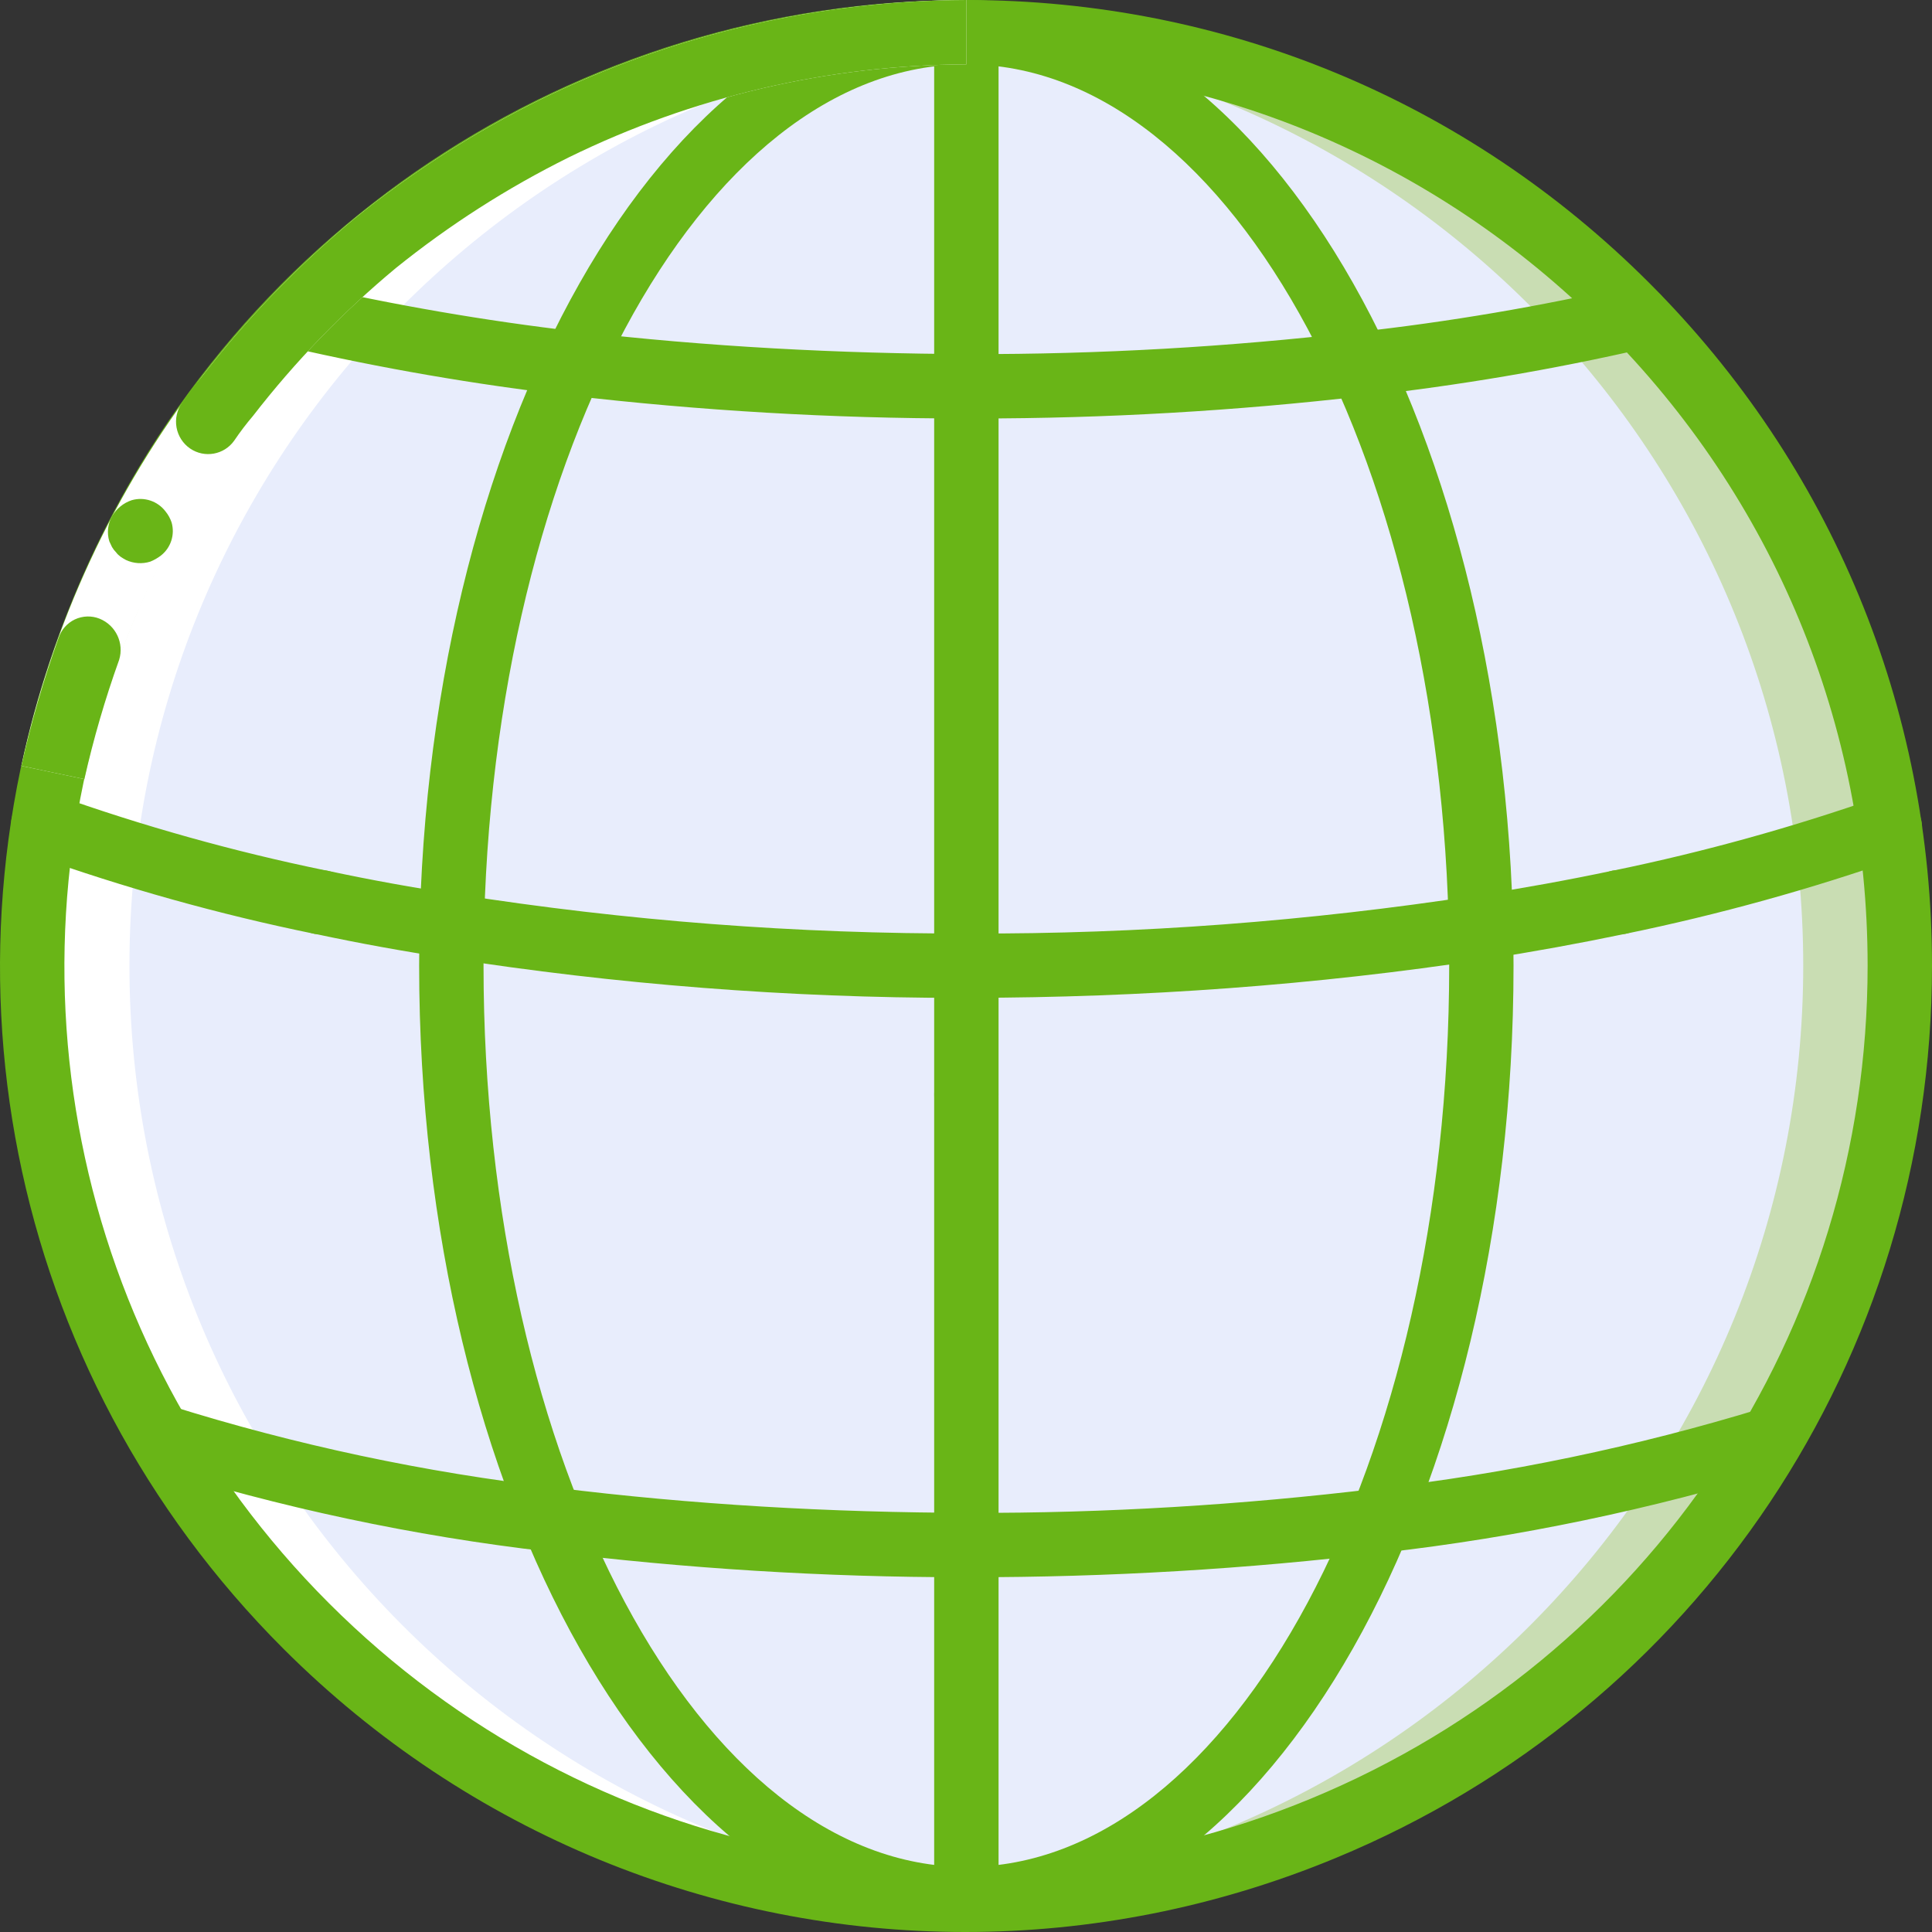 <?xml version="1.0" encoding="UTF-8"?>
<svg width="40px" height="40px" viewBox="0 0 40 40" version="1.1" xmlns="http://www.w3.org/2000/svg" xmlns:xlink="http://www.w3.org/1999/xlink">
    <rect x="0" y="0" width="40" height="40" fill="#333333" stroke="none"/>
    <!-- Generator: Sketch 55.1 (78136) - https://sketchapp.com -->
    <title>globeBig</title>
    <desc>Created with Sketch.</desc>
    <g id="Page-1" stroke="none" stroke-width="1" fill="none" fill-rule="evenodd">
        <g id="globeBig" fill-rule="nonzero">
            <path d="M6.646,19.346 L6.639,19.346 C6.272,19.344 5.975,19.046 5.976,18.679 C5.976,18.311 6.275,18.014 6.642,18.014 C7.009,18.014 7.308,18.311 7.309,18.679 C7.309,19.046 7.013,19.345 6.646,19.346 Z" id="Path" fill="#69B517"></path>
            <path d="M33.522,19.346 L33.516,19.346 C33.148,19.344 32.852,19.046 32.852,18.678 C32.853,18.311 33.152,18.013 33.519,18.013 C33.886,18.013 34.185,18.311 34.185,18.678 C34.187,19.046 33.89,19.344 33.522,19.346 L33.522,19.346 Z" id="Path" fill="#69B517"></path>
            <path d="M39.333,19.993 C39.334,25.119 37.298,30.035 33.674,33.66 C30.05,37.284 25.133,39.32 20.007,39.319 C19.674,39.319 19.341,39.312 19.014,39.292 L19.001,39.292 C8.733,38.757 0.681,30.276 0.681,19.993 C0.681,9.71 8.733,1.228 19.001,0.693 L19.014,0.693 C19.341,0.673 19.674,0.667 20.007,0.667 C25.133,0.666 30.049,2.702 33.674,6.326 C37.299,9.95 39.334,14.867 39.333,19.993 Z" id="Path" fill="#C9DDB3"></path>
            <path d="M37.334,19.993 C37.334,30.275 29.283,38.757 19.014,39.292 L19.001,39.292 C8.733,38.757 0.681,30.276 0.681,19.993 C0.681,9.71 8.733,1.228 19.001,0.693 L19.014,0.693 C29.283,1.228 37.334,9.71 37.334,19.993 Z" id="Path" fill="#E8EDFC"></path>
            <path d="M23.519,28.03 C21.495,29.754 18.519,29.754 16.495,28.03 L16.609,27.89 C17.335,26.71 18.621,25.991 20.007,25.991 C21.393,25.991 22.679,26.71 23.406,27.89 L23.519,28.03 Z" id="Path" fill="#E8EDFC"></path>
            <path d="M19.001,39.292 L19.014,39.292 C19.341,39.312 19.674,39.319 20.007,39.319 C20.347,39.319 20.684,39.31 21.02,39.292 L21,39.292 C10.732,38.757 2.68,30.276 2.68,19.993 C2.68,9.71 10.732,1.228 21,0.693 L21.02,0.693 C20.684,0.676 20.346,0.667 20.007,0.667 C19.674,0.667 19.341,0.673 19.014,0.693 L19.001,0.693 C8.733,1.228 0.681,9.71 0.681,19.993 C0.681,30.275 8.733,38.757 19.001,39.292 Z" id="Path" fill="#FFFFFF"></path>
            <g id="Group" fill="#69B517">
                <path d="M19.984,40 C14.792,40 9.702,37.968 5.866,34.134 C0.127,28.395 -1.574,19.841 1.533,12.342 C4.639,4.845 11.89,2.84217094e-14 20.005,2.84217094e-14 L20.007,2.84217094e-14 C25.348,2.84217094e-14 30.368,2.08 34.144,5.856 C37.92,9.632 40,14.653 40,19.993 C40.001,28.11 35.156,35.361 27.657,38.467 C25.169,39.498 22.564,40 19.984,40 Z M20.005,1.333 C12.43,1.333 5.663,5.854 2.764,12.852 C-0.136,19.851 1.452,27.835 6.809,33.191 C12.166,38.548 20.149,40.137 27.147,37.236 C34.146,34.337 38.668,27.569 38.667,19.993 C38.667,15.009 36.726,10.323 33.202,6.798 C29.678,3.274 24.992,1.333 20.007,1.333 C20.007,1.333 20.005,1.333 20.005,1.333 Z" id="Shape"></path>
                <path d="M20.007,39.985 C13.76,39.985 8.678,31.017 8.678,19.993 C8.678,8.969 13.76,0 20.007,0 C26.255,0 31.336,8.969 31.336,19.993 C31.336,31.017 26.254,39.985 20.007,39.985 Z M20.007,1.333 C14.495,1.333 10.011,9.704 10.011,19.993 C10.011,30.282 14.495,38.652 20.007,38.652 C25.519,38.652 30.004,30.282 30.004,19.993 C30.004,9.704 25.519,1.333 20.007,1.333 Z" id="Shape"></path>
                <path d="M20.22,8.664 C20.132,8.664 20.044,8.664 19.957,8.664 C17.236,8.664 14.485,8.503 11.779,8.186 C9.84,7.961 7.892,7.625 5.989,7.187 C5.63,7.104 5.406,6.746 5.489,6.388 C5.572,6.029 5.928,5.807 6.288,5.888 C8.144,6.314 10.043,6.642 11.934,6.862 C14.629,7.178 17.4,7.323 20.079,7.331 C22.761,7.337 25.439,7.183 28.087,6.876 C29.988,6.666 31.893,6.342 33.753,5.915 C34.111,5.833 34.469,6.057 34.551,6.415 C34.634,6.773 34.409,7.131 34.051,7.214 C32.141,7.653 30.185,7.984 28.237,8.2 C25.588,8.508 22.889,8.664 20.22,8.664 Z" id="Path"></path>
                <path d="M6.646,19.346 L6.639,19.346 C6.271,19.346 5.972,19.048 5.972,18.68 C5.972,18.312 6.271,18.013 6.639,18.013 C7.007,18.013 7.309,18.312 7.309,18.68 C7.309,19.048 7.013,19.346 6.646,19.346 Z" id="Path"></path>
                <path d="M33.522,19.346 L33.516,19.346 C33.147,19.346 32.849,19.048 32.849,18.68 C32.849,18.312 33.147,18.013 33.516,18.013 C33.884,18.013 34.185,18.312 34.185,18.68 C34.185,19.048 33.89,19.346 33.522,19.346 L33.522,19.346 Z" id="Path"></path>
                <path d="M19.94,32.655 C17.076,32.655 14.183,32.475 11.342,32.123 C8.56,31.802 5.79,31.212 3.113,30.371 C2.762,30.261 2.567,29.887 2.678,29.536 C2.788,29.185 3.164,28.991 3.513,29.1 C6.11,29.916 8.797,30.487 11.5,30.8 C14.338,31.153 17.195,31.316 20.08,31.322 C22.881,31.331 25.719,31.158 28.505,30.82 C31.199,30.511 33.879,29.952 36.473,29.159 C36.826,29.048 37.198,29.249 37.306,29.601 C37.414,29.952 37.216,30.326 36.864,30.433 C34.191,31.251 31.432,31.827 28.66,32.144 C25.826,32.487 22.932,32.656 20.079,32.655 C20.033,32.655 19.987,32.655 19.94,32.655 Z" id="Path"></path>
                <path d="M19.865,20.66 C16.323,20.66 12.754,20.381 9.254,19.832 C8.355,19.697 7.44,19.53 6.54,19.339 C6.528,19.337 6.517,19.335 6.505,19.333 C4.534,18.93 2.57,18.381 0.671,17.702 C0.324,17.578 0.144,17.197 0.268,16.851 C0.392,16.504 0.773,16.324 1.119,16.447 C2.95,17.101 4.842,17.631 6.742,18.021 C6.757,18.023 6.772,18.026 6.786,18.029 C7.67,18.218 8.569,18.381 9.458,18.514 C12.962,19.065 16.502,19.338 20.08,19.327 C23.576,19.341 27.104,19.072 30.557,18.542 C31.523,18.391 32.473,18.219 33.379,18.028 C33.394,18.025 33.408,18.023 33.423,18.02 C35.277,17.638 37.122,17.126 38.907,16.499 C39.254,16.376 39.635,16.559 39.756,16.906 C39.879,17.254 39.695,17.634 39.348,17.756 C37.497,18.407 35.582,18.937 33.657,19.333 C33.643,19.336 33.631,19.337 33.618,19.34 C32.699,19.532 31.738,19.707 30.759,19.859 C27.237,20.399 23.627,20.655 20.079,20.659 C20.008,20.659 19.936,20.66 19.865,20.66 Z" id="Path"></path>
                <path d="M20.007,23.325 C19.639,23.325 19.341,23.027 19.341,22.658 L19.341,0.667 C19.341,0.298 19.639,0 20.007,0 C20.375,0 20.674,0.298 20.674,0.667 L20.674,22.658 C20.674,23.027 20.375,23.325 20.007,23.325 Z" id="Path"></path>
                <path d="M20.007,39.985 C19.639,39.985 19.341,39.503 19.341,38.905 L19.341,22.706 C19.341,22.109 19.639,21.626 20.007,21.626 C20.375,21.626 20.674,22.109 20.674,22.706 L20.674,38.905 C20.674,39.503 20.375,39.985 20.007,39.985 Z" id="Path"></path>
            </g>
            <path d="M0.443,15.857 C1.075,12.924 2.352,10.17 4.183,7.794 C5.116,6.59 6.178,5.491 7.35,4.517 C8.536,3.561 9.823,2.736 11.188,2.06 C13.934,0.716 16.95,0.011 20.007,0 L20.007,1.333 C17.154,1.344 14.34,2.001 11.778,3.256 C10.503,3.888 9.302,4.657 8.194,5.549 C7.101,6.459 6.109,7.485 5.238,8.61 C3.53,10.826 2.338,13.396 1.747,16.131 L0.443,15.857 Z" id="Path" fill="#FFFFFF"></path>
            <path d="M2.061,12.809 C1.896,12.743 1.711,12.749 1.549,12.825 C1.389,12.901 1.267,13.041 1.212,13.21 C0.901,14.076 0.644,14.96 0.443,15.857 L1.747,16.131 C1.936,15.295 2.176,14.471 2.466,13.663 C2.574,13.316 2.398,12.945 2.061,12.809 Z" id="Path" fill="#69B517"></path>
            <path d="M20.007,1.333 L20.007,0 C16.95,0.011 13.934,0.716 11.188,2.061 C9.823,2.737 8.536,3.561 7.35,4.518 C6.178,5.491 5.116,6.59 4.183,7.795 C4.034,7.97 3.896,8.154 3.766,8.344 C3.663,8.492 3.623,8.673 3.655,8.851 C3.687,9.027 3.788,9.185 3.936,9.286 C4.234,9.49 4.64,9.417 4.849,9.123 C4.969,8.945 5.099,8.774 5.238,8.611 C6.109,7.486 7.1,6.46 8.194,5.551 C9.302,4.658 10.503,3.889 11.778,3.257 C14.34,2.002 17.154,1.344 20.007,1.333 Z" id="Path" fill="#69B517"></path>
            <path d="M2.32,10.689 C2.231,10.847 2.21,11.034 2.263,11.207 L2.319,11.326 C2.342,11.366 2.37,11.402 2.402,11.434 C2.428,11.469 2.458,11.498 2.493,11.524 C2.53,11.55 2.568,11.573 2.608,11.594 C2.766,11.668 2.945,11.68 3.111,11.628 C3.191,11.596 3.265,11.553 3.333,11.501 C3.538,11.339 3.625,11.069 3.553,10.817 C3.525,10.735 3.483,10.657 3.428,10.59 C3.265,10.374 2.986,10.281 2.727,10.356 C2.555,10.413 2.41,10.532 2.32,10.689 Z" id="Path" fill="#69B517"></path>
        </g>
    </g>
</svg>